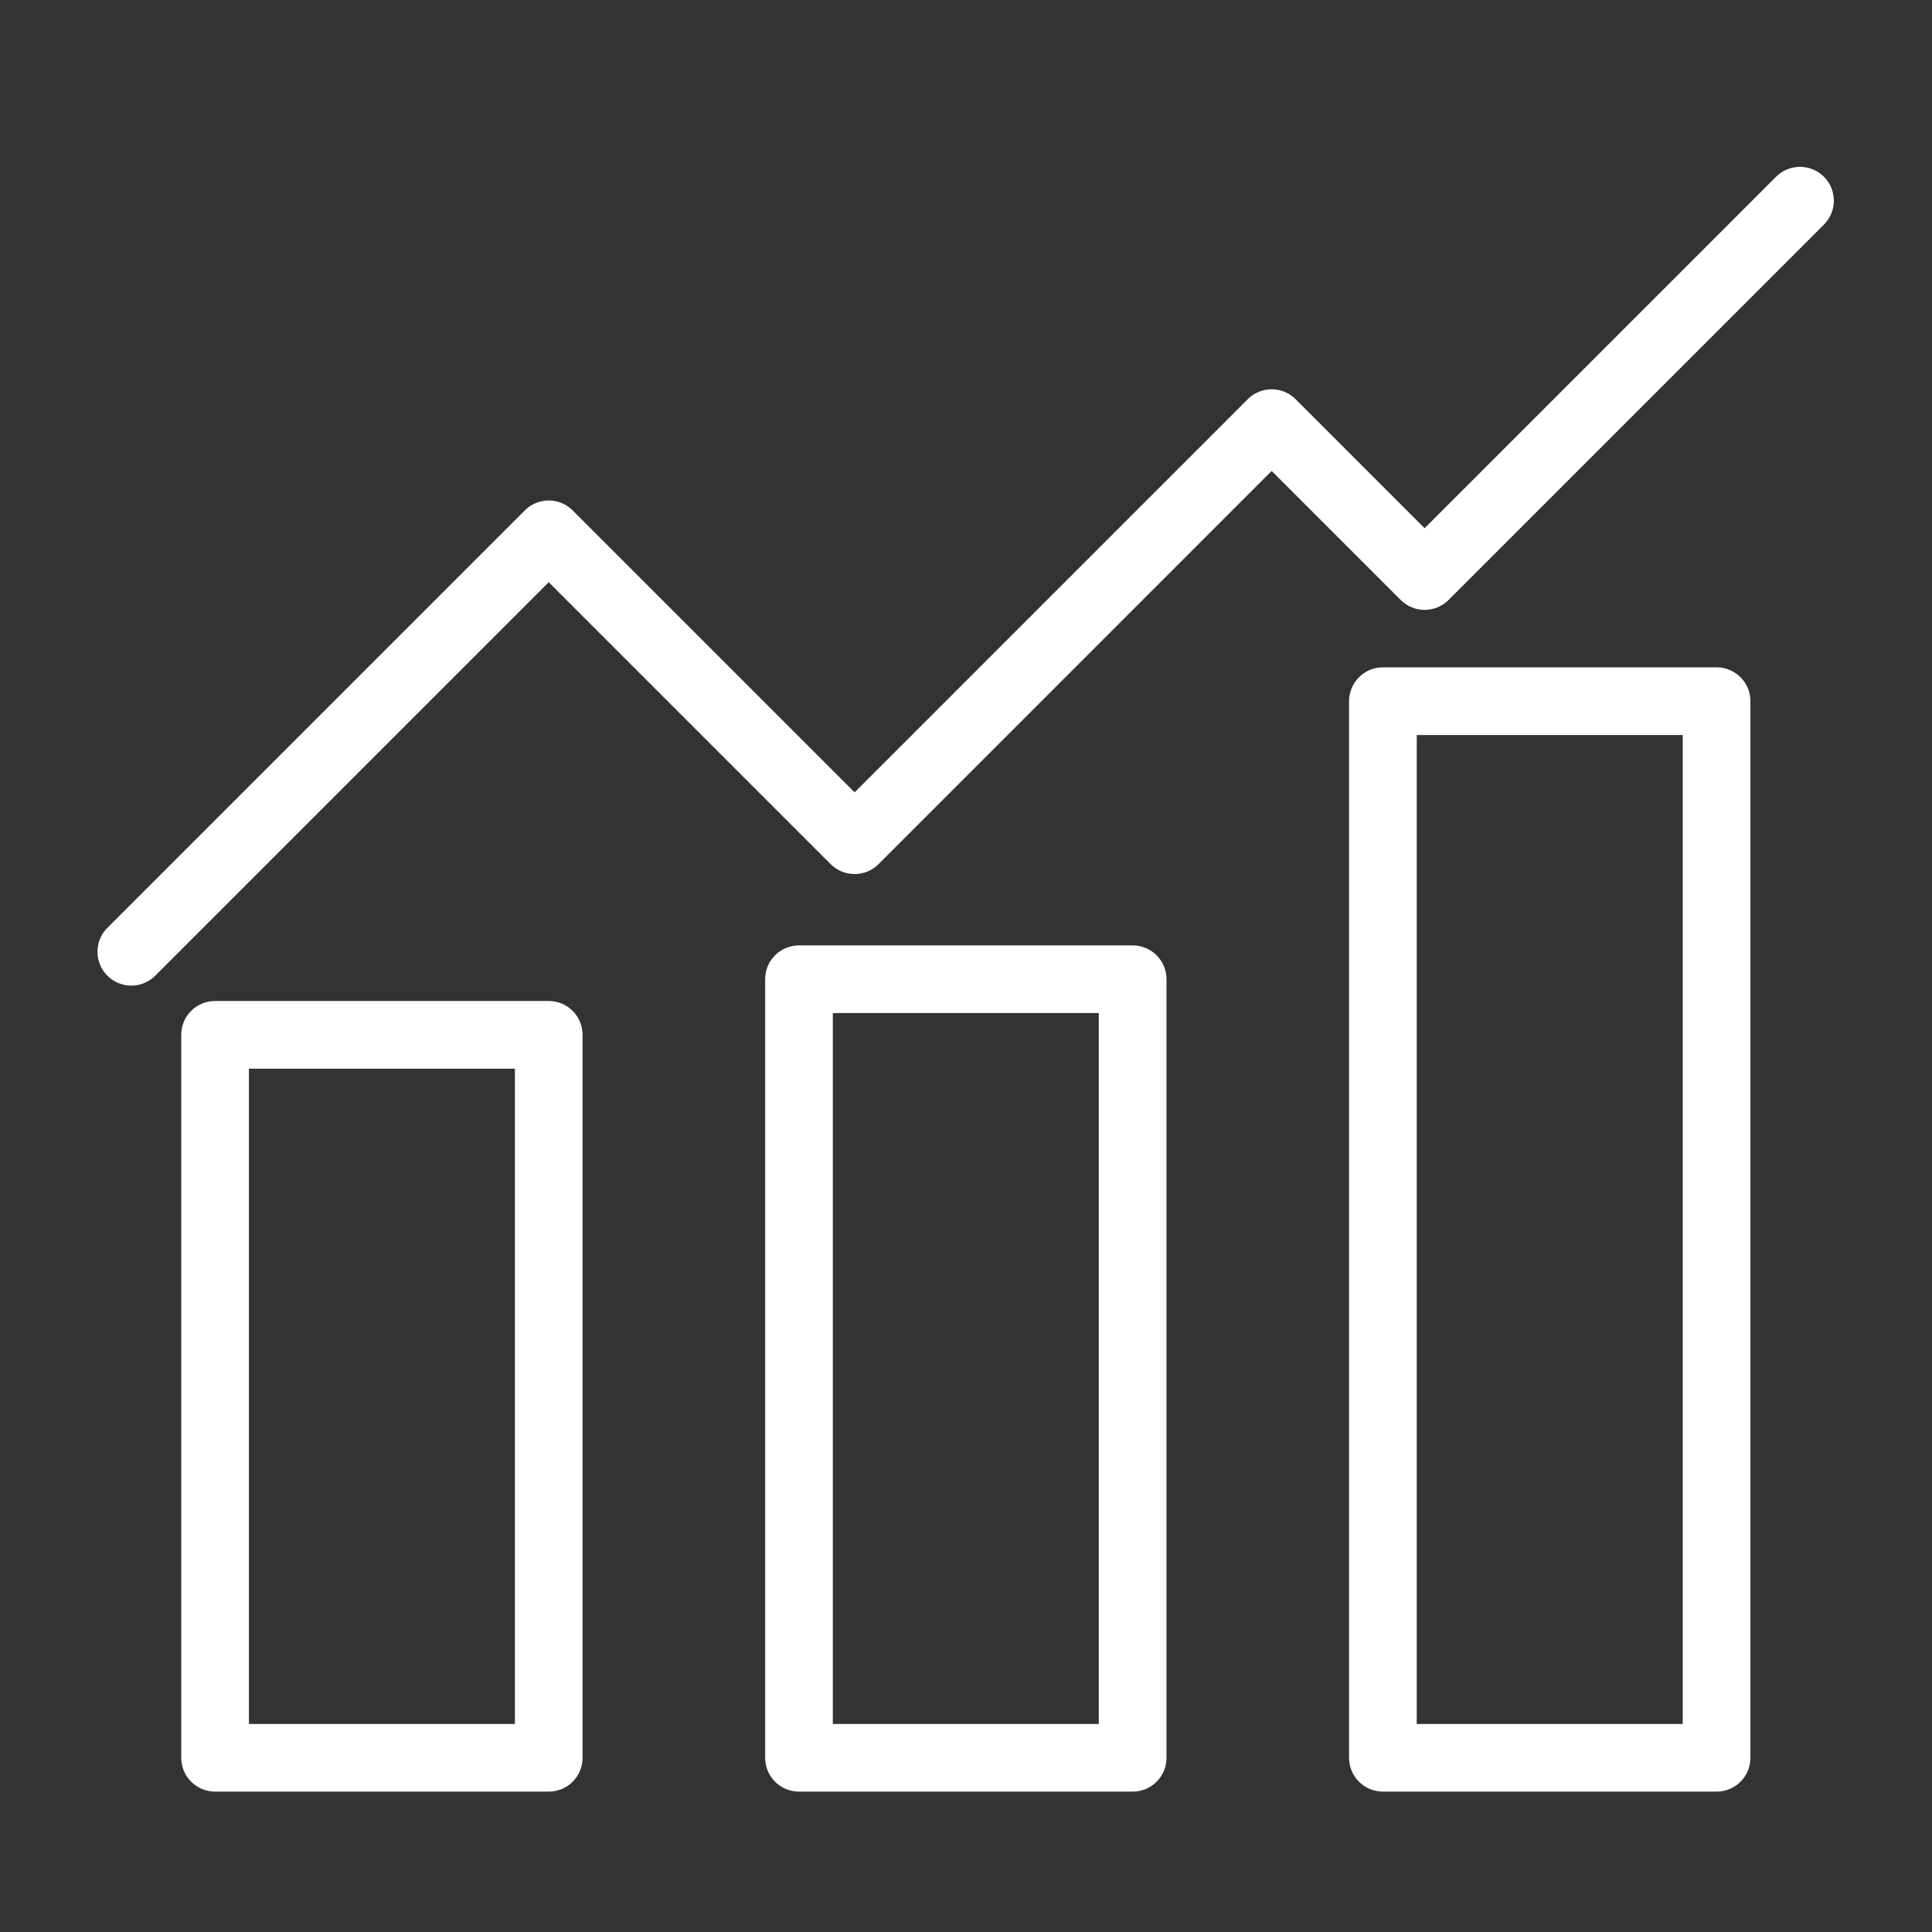 <?xml version="1.0" encoding="UTF-8"?>
<svg width="56px" height="56px" viewBox="0 0 56 56" version="1.1" xmlns="http://www.w3.org/2000/svg" xmlns:xlink="http://www.w3.org/1999/xlink">
    <rect x="0" y="0" width="56" height="56" fill="#333333" stroke="none"/>
    <!-- Generator: Sketch 52.1 (67048) - http://www.bohemiancoding.com/sketch -->
    <title>icon/taskpercentage</title>
    <desc>Created with Sketch.</desc>
    <g id="icon/taskpercentage" stroke="none" stroke-width="1" fill="none" fill-rule="evenodd">
        <g>
            <rect id="Rectangle" fill-opacity="0" fill="#D8D8D8" x="0" y="0" width="56" height="56"></rect>
            <path d="M32.831,27.578 L23.159,27.578 C22.714,27.578 22.353,27.938 22.353,28.384 L22.353,50.95 C22.353,51.396 22.714,51.756 23.159,51.756 L32.831,51.756 C33.276,51.756 33.637,51.396 33.637,50.95 L33.637,28.384 C33.637,27.938 33.276,27.578 32.831,27.578 Z M32.024,50.145 L23.965,50.145 L23.965,29.189 L32.024,29.189 L32.024,50.145 Z" id="Shape" stroke="#FFFFFF" stroke-width="0.35" fill="#FFFFFF" fill-rule="nonzero"></path>
            <path d="M49.756,19.518 L40.084,19.518 C39.639,19.518 39.278,19.879 39.278,20.324 L39.278,50.95 C39.278,51.396 39.639,51.756 40.084,51.756 L49.756,51.756 C50.201,51.756 50.562,51.396 50.562,50.95 L50.562,20.324 C50.562,19.879 50.201,19.518 49.756,19.518 Z M48.95,50.145 L40.89,50.145 L40.89,21.13 L48.95,21.13 L48.95,50.145 Z" id="Shape" stroke="#FFFFFF" stroke-width="0.35" fill="#FFFFFF" fill-rule="nonzero"></path>
            <path d="M15.905,29.189 L6.234,29.189 C5.789,29.189 5.428,29.55 5.428,29.995 L5.428,50.95 C5.428,51.396 5.789,51.756 6.234,51.756 L15.905,51.756 C16.351,51.756 16.711,51.396 16.711,50.95 L16.711,29.995 C16.711,29.55 16.351,29.189 15.905,29.189 Z M15.1,50.145 L7.04,50.145 L7.04,30.801 L15.1,30.801 L15.1,50.145 Z" id="Shape" stroke="#FFFFFF" stroke-width="0.35" fill="#FFFFFF" fill-rule="nonzero"></path>
            <path d="M52.744,5.247 C52.429,4.932 51.919,4.932 51.604,5.247 L41.293,15.558 L37.43,11.694 C37.115,11.38 36.605,11.38 36.291,11.694 L24.771,23.214 L16.475,14.918 C16.16,14.603 15.65,14.603 15.336,14.918 L3.246,27.008 C3.037,27.21 2.952,27.51 3.027,27.792 C3.1,28.073 3.32,28.293 3.602,28.367 C3.883,28.441 4.183,28.357 4.386,28.147 L15.905,16.628 L24.201,24.924 C24.516,25.238 25.026,25.238 25.341,24.924 L36.86,13.404 L40.723,17.267 C41.038,17.581 41.548,17.581 41.863,17.267 L52.744,6.386 C53.058,6.071 53.058,5.561 52.744,5.247 Z" id="Shape" stroke="#FFFFFF" stroke-width="0.35" fill="#FFFFFF" fill-rule="nonzero"></path>
        </g>
    </g>
</svg>